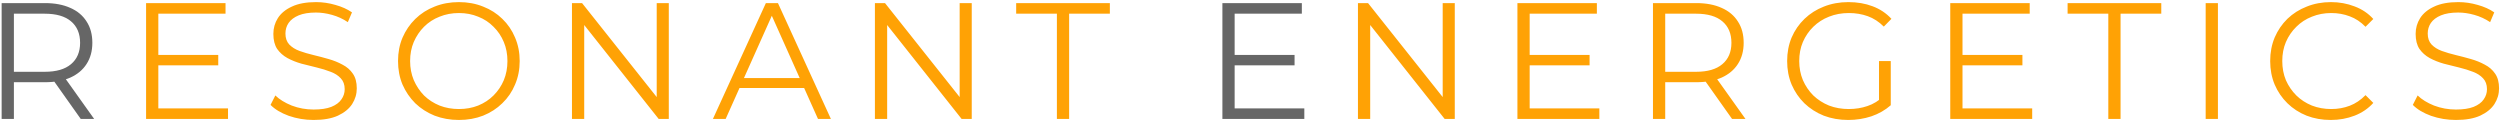 <svg width="725" height="35" viewBox="0 0 725 35" fill="none" xmlns="http://www.w3.org/2000/svg">
<path d="M0.477 34.5V0.9H13.053C15.901 0.9 18.349 1.364 20.397 2.292C22.445 3.188 24.013 4.5 25.101 6.228C26.221 7.924 26.781 9.988 26.781 12.42C26.781 14.788 26.221 16.836 25.101 18.564C24.013 20.26 22.445 21.572 20.397 22.5C18.349 23.396 15.901 23.844 13.053 23.844H2.445L4.029 22.212V34.5H0.477ZM23.421 34.5L14.781 22.308H18.621L27.309 34.5H23.421ZM4.029 22.5L2.445 20.82H12.957C16.317 20.82 18.861 20.084 20.589 18.612C22.349 17.14 23.229 15.076 23.229 12.42C23.229 9.732 22.349 7.652 20.589 6.18C18.861 4.708 16.317 3.972 12.957 3.972H2.445L4.029 2.292V22.5ZM357.663 15.924H375.423V18.948H357.663V15.924ZM358.047 31.428H378.255V34.5H354.495V0.9H377.535V3.972H358.047V31.428Z" fill="#666666"/>
<path d="M45.532 15.924H63.292V18.948H45.532V15.924ZM45.916 31.428H66.124V34.5H42.364V0.9H65.404V3.972H45.916V31.428ZM90.938 34.788C88.442 34.788 86.042 34.388 83.738 33.588C81.466 32.756 79.706 31.7 78.458 30.42L79.85 27.684C81.034 28.836 82.618 29.812 84.602 30.612C86.618 31.38 88.73 31.764 90.938 31.764C93.05 31.764 94.762 31.508 96.074 30.996C97.418 30.452 98.394 29.732 99.002 28.836C99.642 27.94 99.962 26.948 99.962 25.86C99.962 24.548 99.578 23.492 98.81 22.692C98.074 21.892 97.098 21.268 95.882 20.82C94.666 20.34 93.322 19.924 91.85 19.572C90.378 19.22 88.906 18.852 87.434 18.468C85.962 18.052 84.602 17.508 83.354 16.836C82.138 16.164 81.146 15.284 80.378 14.196C79.642 13.076 79.274 11.62 79.274 9.828C79.274 8.164 79.706 6.644 80.57 5.268C81.466 3.86 82.826 2.74 84.65 1.908C86.474 1.044 88.81 0.612 91.658 0.612C93.546 0.612 95.418 0.884 97.274 1.428C99.13 1.94 100.73 2.66 102.074 3.588L100.874 6.42C99.434 5.46 97.898 4.756 96.266 4.308C94.666 3.86 93.114 3.636 91.61 3.636C89.594 3.636 87.93 3.908 86.618 4.452C85.306 4.996 84.33 5.732 83.69 6.66C83.082 7.556 82.778 8.58 82.778 9.732C82.778 11.044 83.146 12.1 83.882 12.9C84.65 13.7 85.642 14.324 86.858 14.772C88.106 15.22 89.466 15.62 90.938 15.972C92.41 16.324 93.866 16.708 95.306 17.124C96.778 17.54 98.122 18.084 99.338 18.756C100.586 19.396 101.578 20.26 102.314 21.348C103.082 22.436 103.466 23.86 103.466 25.62C103.466 27.252 103.018 28.772 102.122 30.18C101.226 31.556 99.85 32.676 97.994 33.54C96.17 34.372 93.818 34.788 90.938 34.788ZM133.093 34.788C130.565 34.788 128.213 34.372 126.037 33.54C123.893 32.676 122.021 31.476 120.421 29.94C118.853 28.372 117.621 26.564 116.725 24.516C115.861 22.436 115.429 20.164 115.429 17.7C115.429 15.236 115.861 12.98 116.725 10.932C117.621 8.852 118.853 7.044 120.421 5.508C122.021 3.94 123.893 2.74 126.037 1.908C128.181 1.044 130.533 0.612 133.093 0.612C135.621 0.612 137.957 1.044 140.101 1.908C142.245 2.74 144.101 3.924 145.669 5.46C147.269 6.996 148.501 8.804 149.365 10.884C150.261 12.964 150.709 15.236 150.709 17.7C150.709 20.164 150.261 22.436 149.365 24.516C148.501 26.596 147.269 28.404 145.669 29.94C144.101 31.476 142.245 32.676 140.101 33.54C137.957 34.372 135.621 34.788 133.093 34.788ZM133.093 31.62C135.109 31.62 136.965 31.284 138.661 30.612C140.389 29.908 141.877 28.932 143.125 27.684C144.405 26.404 145.397 24.932 146.101 23.268C146.805 21.572 147.157 19.716 147.157 17.7C147.157 15.684 146.805 13.844 146.101 12.18C145.397 10.484 144.405 9.012 143.125 7.764C141.877 6.484 140.389 5.508 138.661 4.836C136.965 4.132 135.109 3.78 133.093 3.78C131.077 3.78 129.205 4.132 127.477 4.836C125.749 5.508 124.245 6.484 122.965 7.764C121.717 9.012 120.725 10.484 119.989 12.18C119.285 13.844 118.933 15.684 118.933 17.7C118.933 19.684 119.285 21.524 119.989 23.22C120.725 24.916 121.717 26.404 122.965 27.684C124.245 28.932 125.749 29.908 127.477 30.612C129.205 31.284 131.077 31.62 133.093 31.62ZM165.87 34.5V0.9H168.798L191.982 30.084H190.446V0.9H193.95V34.5H191.022L167.886 5.316H169.422V34.5H165.87ZM206.741 34.5L222.101 0.9H225.605L240.965 34.5H237.221L223.109 2.964H224.549L210.437 34.5H206.741ZM212.789 25.524L213.845 22.644H233.381L234.437 25.524H212.789ZM253.724 34.5V0.9H256.652L279.836 30.084H278.3V0.9H281.804V34.5H278.876L255.74 5.316H257.276V34.5H253.724ZM306.498 34.5V3.972H294.69V0.9H321.858V3.972H310.05V34.5H306.498ZM393.805 34.5V0.9H396.733L419.917 30.084H418.381V0.9H421.885V34.5H418.957L395.821 5.316H397.357V34.5H393.805ZM443.22 15.924H460.98V18.948H443.22V15.924ZM443.604 31.428H463.812V34.5H440.052V0.9H463.092V3.972H443.604V31.428ZM479.361 34.5V0.9H491.937C494.785 0.9 497.233 1.364 499.281 2.292C501.329 3.188 502.897 4.5 503.985 6.228C505.105 7.924 505.665 9.988 505.665 12.42C505.665 14.788 505.105 16.836 503.985 18.564C502.897 20.26 501.329 21.572 499.281 22.5C497.233 23.396 494.785 23.844 491.937 23.844H481.329L482.913 22.212V34.5H479.361ZM502.305 34.5L493.665 22.308H497.505L506.193 34.5H502.305ZM482.913 22.5L481.329 20.82H491.841C495.201 20.82 497.745 20.084 499.473 18.612C501.233 17.14 502.113 15.076 502.113 12.42C502.113 9.732 501.233 7.652 499.473 6.18C497.745 4.708 495.201 3.972 491.841 3.972H481.329L482.913 2.292V22.5ZM535.985 34.788C533.425 34.788 531.057 34.372 528.881 33.54C526.737 32.676 524.865 31.476 523.265 29.94C521.697 28.404 520.465 26.596 519.569 24.516C518.705 22.436 518.273 20.164 518.273 17.7C518.273 15.236 518.705 12.964 519.569 10.884C520.465 8.804 521.713 6.996 523.313 5.46C524.913 3.924 526.785 2.74 528.929 1.908C531.105 1.044 533.473 0.612 536.033 0.612C538.593 0.612 540.929 1.012 543.041 1.812C545.185 2.612 547.009 3.828 548.513 5.46L546.305 7.716C544.897 6.308 543.345 5.3 541.649 4.692C539.953 4.084 538.129 3.78 536.177 3.78C534.097 3.78 532.177 4.132 530.417 4.836C528.689 5.508 527.169 6.484 525.857 7.764C524.577 9.012 523.569 10.484 522.833 12.18C522.129 13.844 521.777 15.684 521.777 17.7C521.777 19.684 522.129 21.524 522.833 23.22C523.569 24.916 524.577 26.404 525.857 27.684C527.169 28.932 528.689 29.908 530.417 30.612C532.177 31.284 534.081 31.62 536.129 31.62C538.049 31.62 539.857 31.332 541.553 30.756C543.281 30.18 544.865 29.204 546.305 27.828L548.321 30.516C546.721 31.924 544.849 32.996 542.705 33.732C540.561 34.436 538.321 34.788 535.985 34.788ZM544.913 30.084V17.7H548.321V30.516L544.913 30.084ZM568.742 15.924H586.502V18.948H568.742V15.924ZM569.126 31.428H589.334V34.5H565.574V0.9H588.614V3.972H569.126V31.428ZM611.411 34.5V3.972H599.603V0.9H626.771V3.972H614.963V34.5H611.411ZM639.645 34.5V0.9H643.197V34.5H639.645ZM675.922 34.788C673.394 34.788 671.058 34.372 668.914 33.54C666.77 32.676 664.914 31.476 663.346 29.94C661.778 28.404 660.546 26.596 659.65 24.516C658.786 22.436 658.354 20.164 658.354 17.7C658.354 15.236 658.786 12.964 659.65 10.884C660.546 8.804 661.778 6.996 663.346 5.46C664.946 3.924 666.818 2.74 668.962 1.908C671.106 1.044 673.442 0.612 675.97 0.612C678.402 0.612 680.69 1.028 682.834 1.86C684.978 2.66 686.786 3.876 688.258 5.508L686.002 7.764C684.626 6.356 683.106 5.348 681.442 4.74C679.778 4.1 677.986 3.78 676.066 3.78C674.05 3.78 672.178 4.132 670.45 4.836C668.722 5.508 667.218 6.484 665.938 7.764C664.658 9.012 663.65 10.484 662.914 12.18C662.21 13.844 661.858 15.684 661.858 17.7C661.858 19.716 662.21 21.572 662.914 23.268C663.65 24.932 664.658 26.404 665.938 27.684C667.218 28.932 668.722 29.908 670.45 30.612C672.178 31.284 674.05 31.62 676.066 31.62C677.986 31.62 679.778 31.3 681.442 30.66C683.106 30.02 684.626 28.996 686.002 27.588L688.258 29.844C686.786 31.476 684.978 32.708 682.834 33.54C680.69 34.372 678.386 34.788 675.922 34.788ZM712.2 34.788C709.704 34.788 707.304 34.388 705 33.588C702.728 32.756 700.968 31.7 699.72 30.42L701.112 27.684C702.296 28.836 703.88 29.812 705.864 30.612C707.88 31.38 709.992 31.764 712.2 31.764C714.312 31.764 716.024 31.508 717.336 30.996C718.68 30.452 719.656 29.732 720.264 28.836C720.904 27.94 721.224 26.948 721.224 25.86C721.224 24.548 720.84 23.492 720.072 22.692C719.336 21.892 718.36 21.268 717.144 20.82C715.928 20.34 714.584 19.924 713.112 19.572C711.64 19.22 710.168 18.852 708.696 18.468C707.224 18.052 705.864 17.508 704.616 16.836C703.4 16.164 702.408 15.284 701.64 14.196C700.904 13.076 700.536 11.62 700.536 9.828C700.536 8.164 700.968 6.644 701.832 5.268C702.728 3.86 704.088 2.74 705.912 1.908C707.736 1.044 710.072 0.612 712.92 0.612C714.808 0.612 716.68 0.884 718.536 1.428C720.392 1.94 721.992 2.66 723.336 3.588L722.136 6.42C720.696 5.46 719.16 4.756 717.528 4.308C715.928 3.86 714.376 3.636 712.872 3.636C710.856 3.636 709.192 3.908 707.88 4.452C706.568 4.996 705.592 5.732 704.952 6.66C704.344 7.556 704.04 8.58 704.04 9.732C704.04 11.044 704.408 12.1 705.144 12.9C705.912 13.7 706.904 14.324 708.12 14.772C709.368 15.22 710.728 15.62 712.2 15.972C713.672 16.324 715.128 16.708 716.568 17.124C718.04 17.54 719.384 18.084 720.6 18.756C721.848 19.396 722.84 20.26 723.576 21.348C724.344 22.436 724.728 23.86 724.728 25.62C724.728 27.252 724.28 28.772 723.384 30.18C722.488 31.556 721.112 32.676 719.256 33.54C717.432 34.372 715.08 34.788 712.2 34.788Z" fill="#FFA205"/>
</svg>
